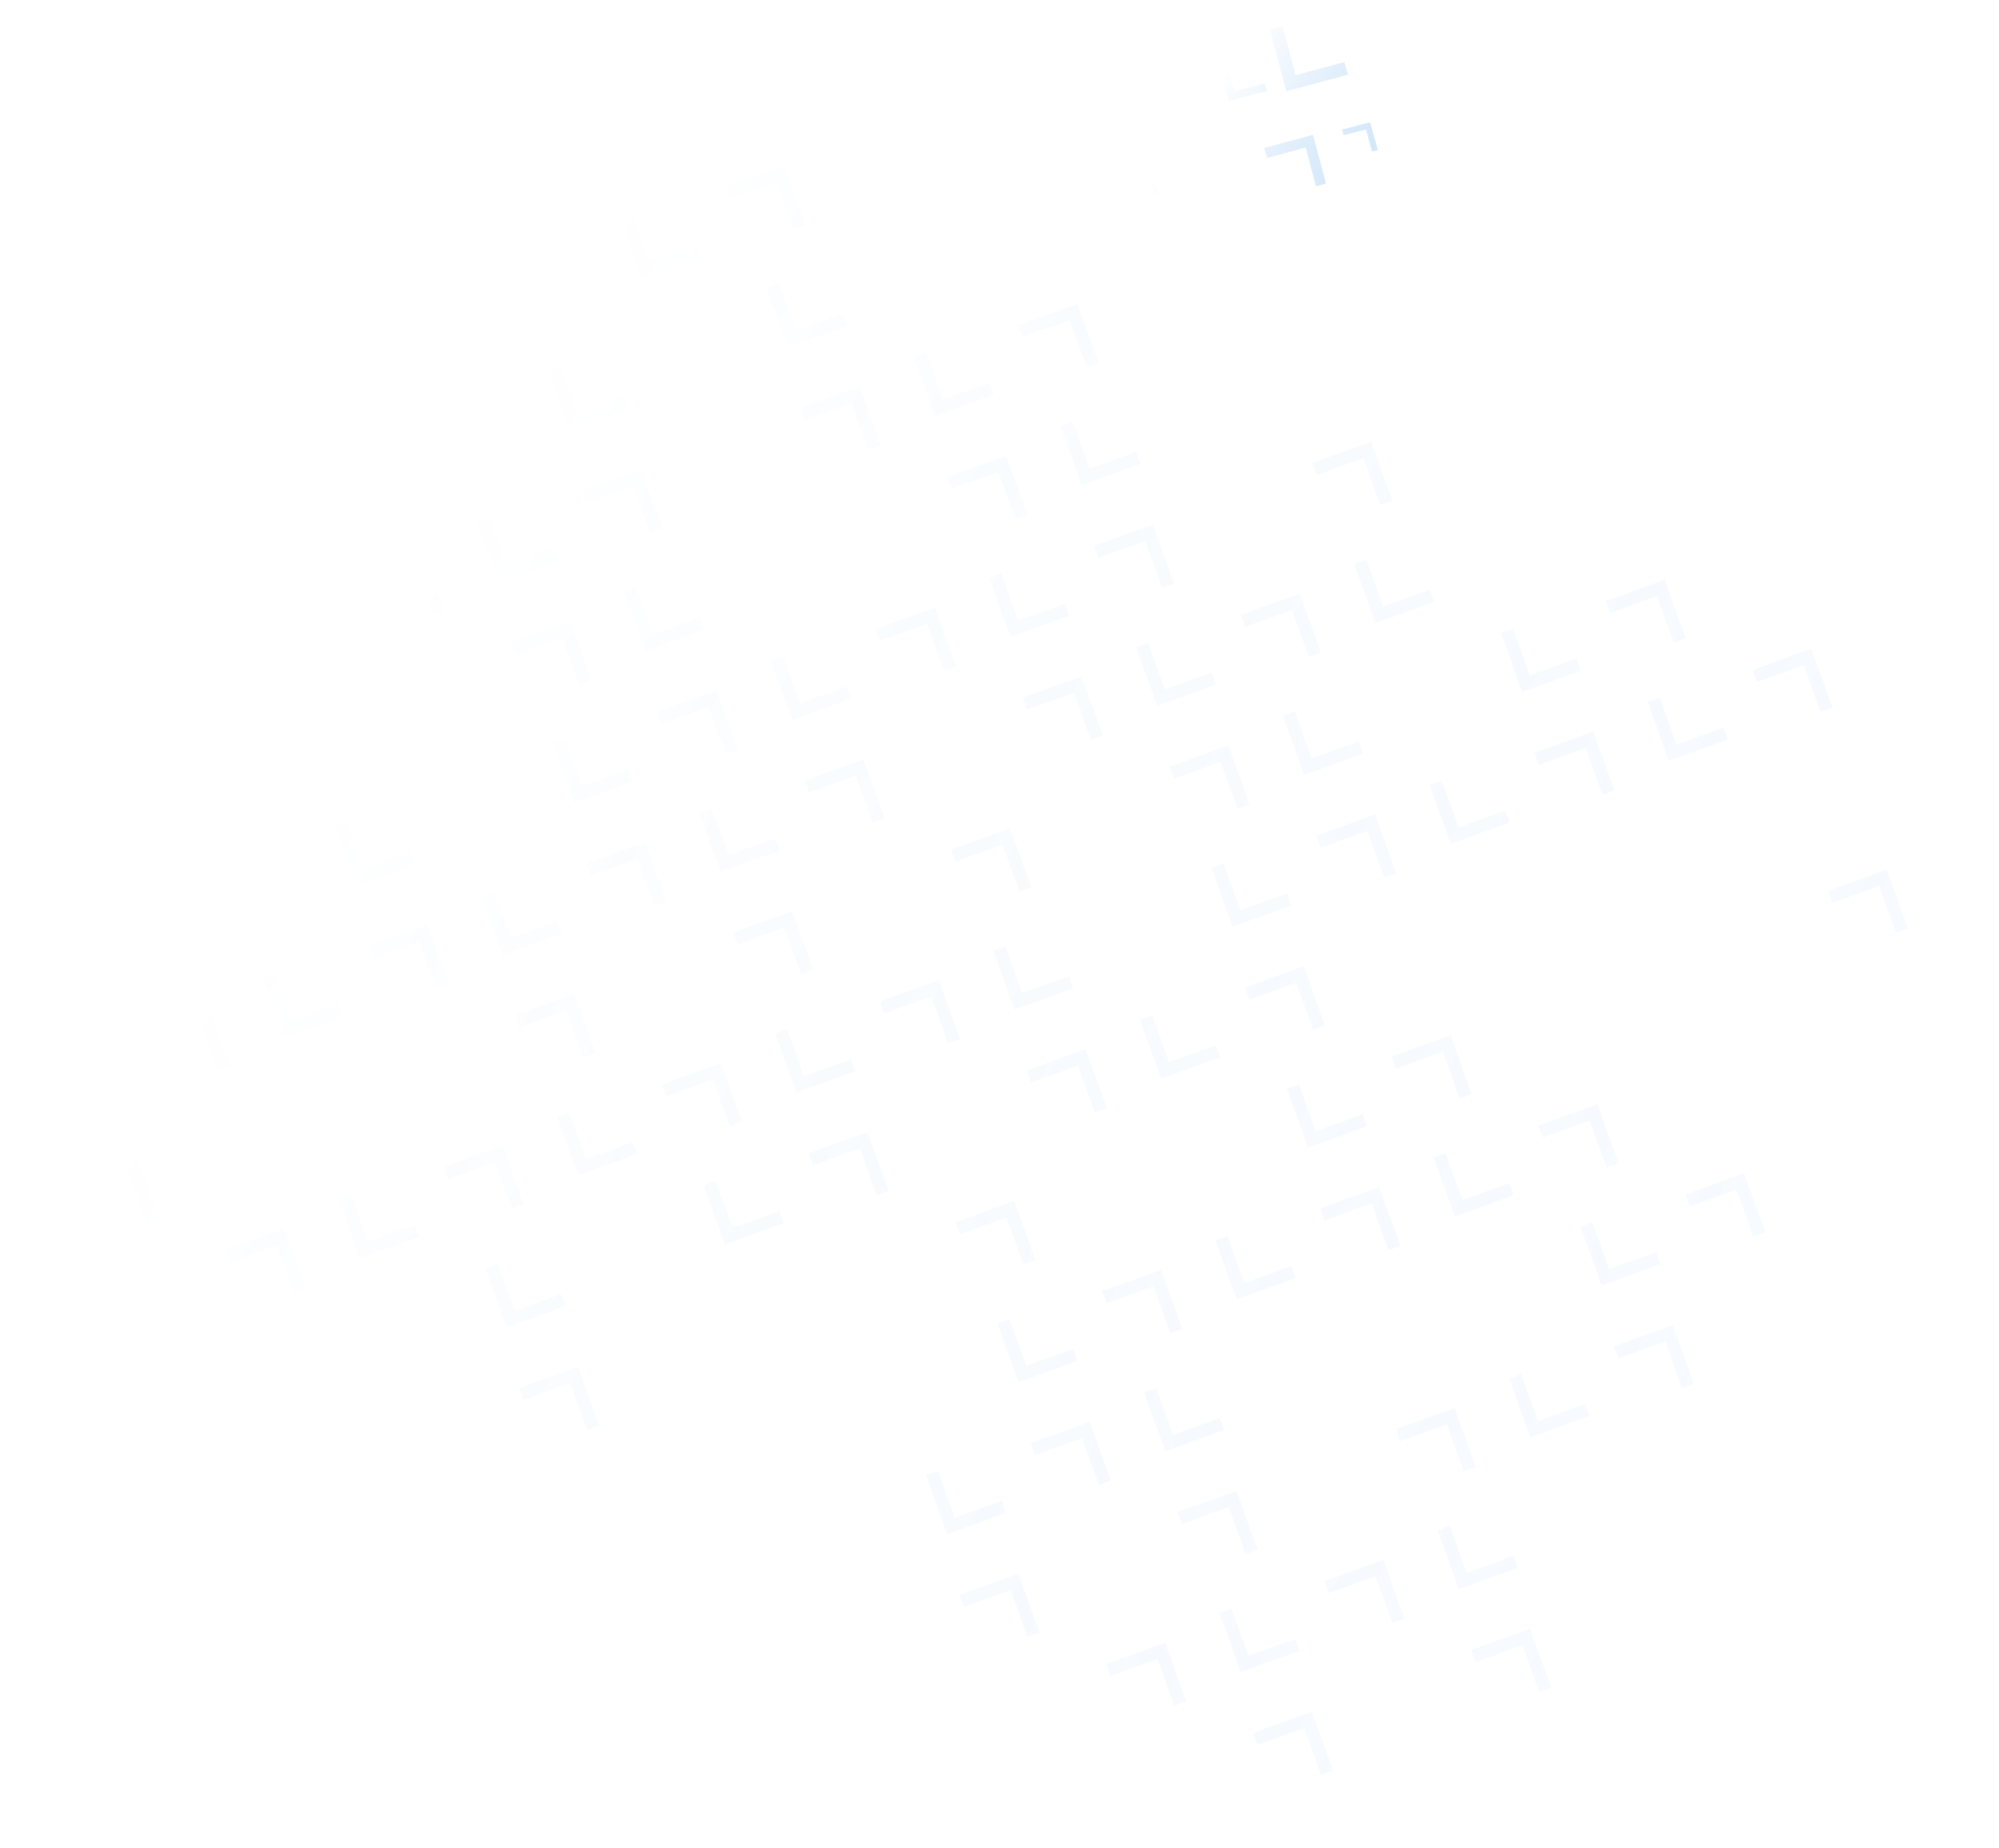 <svg width="1824" height="1686" viewBox="0 0 1824 1686" fill="none" xmlns="http://www.w3.org/2000/svg">
<path d="M75.822 1088.62L71.83 1077.54L125.624 1058.13L145.012 1111.93L133.937 1115.93L118.541 1073.2L75.822 1088.62Z" fill="url(#paint0_linear_533_3)"/>
<path d="M879.432 1466.27L875.44 1455.19L929.235 1435.78L948.622 1489.58L937.547 1493.58L922.151 1450.85L879.432 1466.27Z" fill="url(#paint1_linear_533_3)"/>
<path d="M1147.3 1592.15L1143.31 1581.07L1197.1 1561.66L1216.49 1615.46L1205.42 1619.46L1190.02 1576.74L1147.3 1592.15Z" fill="url(#paint2_linear_533_3)"/>
<path d="M209.757 1151.56L205.765 1140.48L259.559 1121.07L278.947 1174.88L267.872 1178.87L252.476 1136.15L209.757 1151.56Z" fill="url(#paint3_linear_533_3)"/>
<path d="M477.627 1277.44L473.635 1266.37L527.43 1246.96L546.817 1300.76L535.742 1304.75L520.346 1262.03L477.627 1277.44Z" fill="url(#paint4_linear_533_3)"/>
<path d="M1013.37 1529.21L1009.38 1518.13L1063.17 1498.72L1082.56 1552.52L1071.48 1556.52L1056.09 1513.79L1013.37 1529.21Z" fill="url(#paint5_linear_533_3)"/>
<path d="M140.931 950.07L136.94 938.993L190.734 919.582L210.122 973.384L199.047 977.381L183.651 934.655L140.931 950.07Z" fill="url(#paint6_linear_533_3)"/>
<path d="M408.801 1075.95L404.81 1064.88L458.604 1045.46L477.992 1099.27L466.917 1103.26L451.521 1060.54L408.801 1075.95Z" fill="url(#paint7_linear_533_3)"/>
<path d="M944.541 1327.72L940.55 1316.64L994.344 1297.23L1013.73 1351.03L1002.66 1355.03L987.261 1312.3L944.541 1327.72Z" fill="url(#paint8_linear_533_3)"/>
<path d="M1212.41 1453.6L1208.42 1442.52L1262.21 1423.11L1281.6 1476.92L1270.53 1480.91L1255.13 1438.19L1212.41 1453.6Z" fill="url(#paint9_linear_533_3)"/>
<path d="M1078.48 1390.66L1074.48 1379.58L1128.28 1360.17L1147.67 1413.97L1136.59 1417.97L1121.2 1375.24L1078.48 1390.66Z" fill="url(#paint10_linear_533_3)"/>
<path d="M1346.35 1516.54L1342.35 1505.47L1396.15 1486.05L1415.54 1539.86L1404.46 1543.85L1389.07 1501.13L1346.35 1516.54Z" fill="url(#paint11_linear_533_3)"/>
<path d="M473.911 937.404L469.92 926.327L523.714 906.915L543.102 960.718L532.027 964.714L516.63 921.989L473.911 937.404Z" fill="url(#paint12_linear_533_3)"/>
<path d="M741.781 1063.29L737.79 1052.21L791.584 1032.8L810.972 1086.6L799.897 1090.6L784.5 1047.87L741.781 1063.29Z" fill="url(#paint13_linear_533_3)"/>
<path d="M1009.65 1189.17L1005.66 1178.09L1059.45 1158.68L1078.84 1212.48L1067.77 1216.48L1052.37 1173.75L1009.65 1189.17Z" fill="url(#paint14_linear_533_3)"/>
<path d="M1277.52 1315.05L1273.53 1303.98L1327.32 1284.56L1346.71 1338.37L1335.64 1342.36L1320.24 1299.64L1277.52 1315.05Z" fill="url(#paint15_linear_533_3)"/>
<path d="M339.976 874.462L335.985 863.385L389.779 843.974L409.167 897.776L398.092 901.773L382.695 859.047L339.976 874.462Z" fill="url(#paint16_linear_533_3)"/>
<path d="M607.846 1000.35L603.855 989.268L657.649 969.856L677.037 1023.66L665.962 1027.66L650.565 984.93L607.846 1000.35Z" fill="url(#paint17_linear_533_3)"/>
<path d="M875.716 1126.23L871.725 1115.15L925.519 1095.74L944.907 1149.54L933.832 1153.54L918.435 1110.81L875.716 1126.23Z" fill="url(#paint18_linear_533_3)"/>
<path d="M443.01 132.964L431.935 136.96L451.323 190.763L505.117 171.352L501.126 160.275L458.406 175.69L443.01 132.964Z" fill="url(#paint19_linear_533_3)"/>
<path d="M710.88 258.847L699.805 262.843L719.193 316.646L772.987 297.234L768.996 286.157L726.277 301.573L710.88 258.847Z" fill="url(#paint20_linear_533_3)"/>
<path d="M978.75 384.729L967.675 388.726L987.063 442.529L1040.86 423.117L1036.87 412.04L994.147 427.455L978.75 384.729Z" fill="url(#paint21_linear_533_3)"/>
<path d="M1246.62 510.612L1235.54 514.609L1254.93 568.412L1308.73 549L1304.74 537.923L1262.02 553.338L1246.62 510.612Z" fill="url(#paint22_linear_533_3)"/>
<path d="M1514.49 636.495L1503.41 640.492L1522.8 694.295L1576.6 674.883L1572.61 663.806L1529.89 679.221L1514.49 636.495Z" fill="url(#paint23_linear_533_3)"/>
<path d="M576.945 195.905L565.87 199.902L585.258 253.705L639.052 234.293L635.061 223.216L592.342 238.631L576.945 195.905Z" fill="url(#paint24_linear_533_3)"/>
<path d="M844.815 321.788L833.74 325.785L853.128 379.588L906.922 360.176L902.931 349.099L860.212 364.514L844.815 321.788Z" fill="url(#paint25_linear_533_3)"/>
<path d="M1380.56 573.554L1369.48 577.55L1388.87 631.353L1442.66 611.941L1438.67 600.864L1395.95 616.28L1380.56 573.554Z" fill="url(#paint26_linear_533_3)"/>
<path d="M539.021 798.854L535.029 787.777L588.824 768.366L608.212 822.169L597.136 826.165L581.74 783.439L539.021 798.854Z" fill="url(#paint27_linear_533_3)"/>
<path d="M806.891 924.737L802.899 913.66L856.694 894.249L876.082 948.051L865.006 952.048L849.61 909.322L806.891 924.737Z" fill="url(#paint28_linear_533_3)"/>
<path d="M672.956 861.796L668.964 850.719L722.759 831.307L742.147 885.11L731.071 889.107L715.675 846.381L672.956 861.796Z" fill="url(#paint29_linear_533_3)"/>
<path d="M940.826 987.679L936.834 976.602L990.629 957.19L1010.02 1010.99L998.941 1014.99L983.545 972.264L940.826 987.679Z" fill="url(#paint30_linear_533_3)"/>
<path d="M1208.7 1113.56L1204.7 1102.48L1258.5 1083.07L1277.89 1136.88L1266.81 1140.87L1251.42 1098.15L1208.7 1113.56Z" fill="url(#paint31_linear_533_3)"/>
<path d="M1476.57 1239.44L1472.57 1228.37L1526.37 1208.96L1545.76 1262.76L1534.68 1266.75L1519.29 1224.03L1476.57 1239.44Z" fill="url(#paint32_linear_533_3)"/>
<path d="M913.634 523.292L902.559 527.288L921.947 581.091L975.741 561.68L971.75 550.603L929.031 566.018L913.634 523.292Z" fill="url(#paint33_linear_533_3)"/>
<path d="M1181.5 649.175L1170.43 653.171L1189.82 706.974L1243.61 687.562L1239.62 676.485L1196.9 691.901L1181.5 649.175Z" fill="url(#paint34_linear_533_3)"/>
<path d="M511.829 334.468L500.754 338.464L520.142 392.267L573.936 372.855L569.945 361.778L527.226 377.194L511.829 334.468Z" fill="url(#paint35_linear_533_3)"/>
<path d="M1047.57 586.233L1036.49 590.23L1055.88 644.033L1109.68 624.621L1105.68 613.544L1062.97 628.959L1047.57 586.233Z" fill="url(#paint36_linear_533_3)"/>
<path d="M1315.44 712.116L1304.36 716.113L1323.75 769.916L1377.55 750.504L1373.55 739.427L1330.84 754.842L1315.44 712.116Z" fill="url(#paint37_linear_533_3)"/>
<path d="M336.261 534.422L332.269 523.345L386.064 503.934L405.451 557.737L394.376 561.733L378.98 519.007L336.261 534.422Z" fill="url(#paint38_linear_533_3)"/>
<path d="M604.131 660.305L600.139 649.228L653.934 629.816L673.321 683.619L662.246 687.616L646.85 644.89L604.131 660.305Z" fill="url(#paint39_linear_533_3)"/>
<path d="M872.001 786.188L868.009 775.111L921.804 755.699L941.191 809.502L930.116 813.499L914.72 770.773L872.001 786.188Z" fill="url(#paint40_linear_533_3)"/>
<path d="M1139.87 912.071L1135.88 900.994L1189.67 881.582L1209.06 935.385L1197.99 939.381L1182.59 896.656L1139.87 912.071Z" fill="url(#paint41_linear_533_3)"/>
<path d="M1407.74 1037.95L1403.75 1026.88L1457.54 1007.46L1476.93 1061.27L1465.86 1065.26L1450.46 1022.54L1407.74 1037.95Z" fill="url(#paint42_linear_533_3)"/>
<path d="M470.196 597.364L466.204 586.287L519.999 566.875L539.386 620.678L528.311 624.675L512.915 581.949L470.196 597.364Z" fill="url(#paint43_linear_533_3)"/>
<path d="M738.066 723.247L734.074 712.169L787.869 692.758L807.256 746.561L796.181 750.557L780.785 707.831L738.066 723.247Z" fill="url(#paint44_linear_533_3)"/>
<path d="M1273.81 975.012L1269.81 963.935L1323.61 944.523L1343 998.326L1331.92 1002.32L1316.53 959.597L1273.81 975.012Z" fill="url(#paint45_linear_533_3)"/>
<path d="M1541.68 1100.89L1537.68 1089.82L1591.48 1070.41L1610.87 1124.21L1599.79 1128.21L1584.4 1085.48L1541.68 1100.89Z" fill="url(#paint46_linear_533_3)"/>
<path d="M312.778 410.089L301.703 414.085L321.091 467.888L374.885 448.476L370.894 437.399L328.175 452.815L312.778 410.089Z" fill="url(#paint47_linear_533_3)"/>
<path d="M580.648 535.971L569.573 539.968L588.961 593.771L642.755 574.359L638.764 563.282L596.045 578.697L580.648 535.971Z" fill="url(#paint48_linear_533_3)"/>
<path d="M1116.39 787.737L1105.31 791.734L1124.7 845.537L1178.5 826.125L1174.5 815.048L1131.78 830.463L1116.39 787.737Z" fill="url(#paint49_linear_533_3)"/>
<path d="M446.713 473.03L435.638 477.027L455.026 530.83L508.82 511.418L504.829 500.341L462.11 515.756L446.713 473.03Z" fill="url(#paint50_linear_533_3)"/>
<path d="M714.583 598.913L703.508 602.909L722.896 656.712L776.69 637.301L772.699 626.224L729.98 641.639L714.583 598.913Z" fill="url(#paint51_linear_533_3)"/>
<path d="M937.111 647.639L933.119 636.562L986.914 617.15L1006.3 670.953L995.226 674.949L979.83 632.224L937.111 647.639Z" fill="url(#paint52_linear_533_3)"/>
<path d="M1204.98 773.522L1200.99 762.444L1254.78 743.033L1274.17 796.836L1263.1 800.832L1247.7 758.106L1204.98 773.522Z" fill="url(#paint53_linear_533_3)"/>
<path d="M535.306 458.815L531.314 447.738L585.109 428.326L604.496 482.129L593.421 486.125L578.025 443.399L535.306 458.815Z" fill="url(#paint54_linear_533_3)"/>
<path d="M803.176 584.697L799.184 573.62L852.979 554.209L872.366 608.012L861.291 612.008L845.895 569.282L803.176 584.697Z" fill="url(#paint55_linear_533_3)"/>
<path d="M1071.05 710.58L1067.05 699.503L1120.85 680.091L1140.24 733.894L1129.16 737.891L1113.76 695.165L1071.05 710.58Z" fill="url(#paint56_linear_533_3)"/>
<path d="M515.532 674.534L504.457 678.53L523.845 732.333L577.639 712.922L573.648 701.845L530.929 717.26L515.532 674.534Z" fill="url(#paint57_linear_533_3)"/>
<path d="M1051.27 926.299L1040.2 930.296L1059.59 984.099L1113.38 964.687L1109.39 953.61L1066.67 969.025L1051.27 926.299Z" fill="url(#paint58_linear_533_3)"/>
<path d="M1319.14 1052.18L1308.07 1056.18L1327.46 1109.98L1381.25 1090.57L1377.26 1079.49L1334.54 1094.91L1319.14 1052.18Z" fill="url(#paint59_linear_533_3)"/>
<path d="M649.467 737.475L638.392 741.472L657.78 795.275L711.574 775.863L707.583 764.786L664.864 780.201L649.467 737.475Z" fill="url(#paint60_linear_533_3)"/>
<path d="M917.337 863.358L906.262 867.355L925.65 921.158L979.444 901.746L975.453 890.669L932.734 906.084L917.337 863.358Z" fill="url(#paint61_linear_533_3)"/>
<path d="M1185.21 989.241L1174.13 993.237L1193.52 1047.04L1247.31 1027.63L1243.32 1016.55L1200.6 1031.97L1185.21 989.241Z" fill="url(#paint62_linear_533_3)"/>
<path d="M1453.08 1115.12L1442 1119.12L1461.39 1172.92L1515.18 1153.51L1511.19 1142.43L1468.47 1157.85L1453.08 1115.12Z" fill="url(#paint63_linear_533_3)"/>
<path d="M466.48 257.324L462.489 246.247L516.283 226.835L535.671 280.638L524.596 284.635L509.2 241.909L466.48 257.324Z" fill="url(#paint64_linear_533_3)"/>
<path d="M734.35 383.207L730.359 372.13L784.153 352.718L803.541 406.521L792.466 410.517L777.07 367.792L734.35 383.207Z" fill="url(#paint65_linear_533_3)"/>
<path d="M1002.22 509.09L998.229 498.013L1052.02 478.601L1071.41 532.404L1060.34 536.4L1044.94 493.674L1002.22 509.09Z" fill="url(#paint66_linear_533_3)"/>
<path d="M868.285 446.148L864.294 435.071L918.088 415.66L937.476 469.462L926.401 473.459L911.005 430.733L868.285 446.148Z" fill="url(#paint67_linear_533_3)"/>
<path d="M1136.16 572.031L1132.16 560.954L1185.96 541.542L1205.35 595.345L1194.27 599.342L1178.87 556.616L1136.16 572.031Z" fill="url(#paint68_linear_533_3)"/>
<path d="M1404.03 697.914L1400.03 686.837L1453.83 667.425L1473.22 721.228L1462.14 725.224L1446.74 682.499L1404.03 697.914Z" fill="url(#paint69_linear_533_3)"/>
<path d="M1671.9 823.796L1667.9 812.719L1721.7 793.308L1741.09 847.111L1730.01 851.107L1714.61 808.381L1671.9 823.796Z" fill="url(#paint70_linear_533_3)"/>
<path d="M182.546 687.213L171.471 691.21L190.859 745.013L244.653 725.601L240.662 714.524L197.943 729.939L182.546 687.213Z" fill="url(#paint71_linear_533_3)"/>
<path d="M450.416 813.096L439.341 817.093L458.729 870.896L512.523 851.484L508.532 840.407L465.813 855.822L450.416 813.096Z" fill="url(#paint72_linear_533_3)"/>
<path d="M718.286 938.979L707.211 942.976L726.599 996.779L780.393 977.367L776.402 966.29L733.683 981.705L718.286 938.979Z" fill="url(#paint73_linear_533_3)"/>
<path d="M316.481 750.155L305.406 754.151L324.794 807.954L378.588 788.543L374.597 777.466L331.878 792.881L316.481 750.155Z" fill="url(#paint74_linear_533_3)"/>
<path d="M1120.09 1127.8L1109.02 1131.8L1128.4 1185.6L1182.2 1166.19L1178.21 1155.11L1135.49 1170.53L1120.09 1127.8Z" fill="url(#paint75_linear_533_3)"/>
<path d="M1387.96 1253.69L1376.89 1257.68L1396.27 1311.49L1450.07 1292.07L1446.08 1281L1403.36 1296.41L1387.96 1253.69Z" fill="url(#paint76_linear_533_3)"/>
<path d="M531.59 118.775L527.599 107.698L581.393 88.286L600.781 142.089L589.706 146.086L574.309 103.36L531.59 118.775Z" fill="url(#paint77_linear_533_3)"/>
<path d="M1603.07 622.306L1599.08 611.229L1652.87 591.817L1672.26 645.62L1661.19 649.617L1645.79 606.891L1603.07 622.306Z" fill="url(#paint78_linear_533_3)"/>
<path d="M665.525 181.716L661.534 170.639L715.328 151.228L734.716 205.03L723.641 209.027L708.244 166.301L665.525 181.716Z" fill="url(#paint79_linear_533_3)"/>
<path d="M933.395 307.599L929.404 296.522L983.198 277.11L1002.59 330.913L991.511 334.91L976.114 292.184L933.395 307.599Z" fill="url(#paint80_linear_533_3)"/>
<path d="M1201.27 433.482L1197.27 422.405L1251.07 402.993L1270.46 456.796L1259.38 460.792L1243.98 418.067L1201.27 433.482Z" fill="url(#paint81_linear_533_3)"/>
<path d="M1469.14 559.365L1465.14 548.287L1518.94 528.876L1538.33 582.679L1527.25 586.675L1511.85 543.949L1469.14 559.365Z" fill="url(#paint82_linear_533_3)"/>
<path d="M653.17 1077.54L642.095 1081.54L661.483 1135.34L715.277 1115.93L711.286 1104.85L668.567 1120.27L653.17 1077.54Z" fill="url(#paint83_linear_533_3)"/>
<path d="M921.04 1203.42L909.965 1207.42L929.353 1261.22L983.147 1241.81L979.156 1230.73L936.437 1246.15L921.04 1203.42Z" fill="url(#paint84_linear_533_3)"/>
<path d="M251.365 888.717L240.29 892.714L259.678 946.517L313.472 927.105L309.481 916.028L266.762 931.443L251.365 888.717Z" fill="url(#paint85_linear_533_3)"/>
<path d="M519.235 1014.6L508.16 1018.6L527.548 1072.4L581.342 1052.99L577.351 1041.91L534.632 1057.33L519.235 1014.6Z" fill="url(#paint86_linear_533_3)"/>
<path d="M1054.98 1266.37L1043.9 1270.36L1063.29 1324.17L1117.08 1304.75L1113.09 1293.68L1070.37 1309.09L1054.98 1266.37Z" fill="url(#paint87_linear_533_3)"/>
<path d="M1322.85 1392.25L1311.77 1396.24L1331.16 1450.05L1384.95 1430.64L1380.96 1419.56L1338.24 1434.97L1322.85 1392.25Z" fill="url(#paint88_linear_533_3)"/>
<path d="M52.314 964.338L41.239 968.335L60.627 1022.14L114.421 1002.73L110.43 991.649L67.711 1007.06L52.314 964.338Z" fill="url(#paint89_linear_533_3)"/>
<path d="M320.184 1090.22L309.109 1094.22L328.497 1148.02L382.291 1128.61L378.3 1117.53L335.581 1132.95L320.184 1090.22Z" fill="url(#paint90_linear_533_3)"/>
<path d="M855.924 1341.99L844.849 1345.98L864.237 1399.79L918.031 1380.37L914.04 1369.3L871.321 1384.71L855.924 1341.99Z" fill="url(#paint91_linear_533_3)"/>
<path d="M1123.79 1467.87L1112.72 1471.87L1132.11 1525.67L1185.9 1506.26L1181.91 1495.18L1139.19 1510.6L1123.79 1467.87Z" fill="url(#paint92_linear_533_3)"/>
<path d="M454.119 1153.16L443.044 1157.16L462.432 1210.96L516.226 1191.55L512.235 1180.47L469.516 1195.89L454.119 1153.16Z" fill="url(#paint93_linear_533_3)"/>
<path d="M1170.25 23.916L1158.68 27.016L1173.74 83.218L1229.94 68.159L1226.84 56.588L1182.21 68.547L1170.25 23.916Z" fill="url(#paint94_linear_533_3)"/>
<path d="M1156.07 144.174L1153.64 135.007L1198.12 122.998L1209.95 167.522L1200.8 169.995L1191.4 134.637L1156.07 144.174Z" fill="url(#paint95_linear_533_3)"/>
<path d="M1226.1 123.347L1224.64 118.12L1250.17 111.555L1257.25 136.944L1251.99 138.296L1246.37 118.134L1226.1 123.347Z" fill="url(#paint96_linear_533_3)"/>
<path d="M1118.74 55.431L1111.53 57.343L1120.99 92.3L1155.99 83.013L1154.04 75.816L1126.25 83.191L1118.74 55.431Z" fill="url(#paint97_linear_533_3)"/>
<path d="M1035.28 167.31L1034.31 163.712L1051.81 159.068L1056.54 176.547L1052.94 177.503L1049.18 163.623L1035.28 167.31Z" fill="url(#paint98_linear_533_3)"/>
<defs>
<linearGradient id="paint0_linear_533_3" x1="2168.26" y1="608.115" x2="729.105" y2="-154.264" gradientUnits="userSpaceOnUse">
<stop stop-color="#BDDBFF" stop-opacity="0.1"/>
<stop offset="1" stop-color="#0072DB" stop-opacity="0"/>
</linearGradient>
<linearGradient id="paint1_linear_533_3" x1="2168.26" y1="608.115" x2="729.105" y2="-154.264" gradientUnits="userSpaceOnUse">
<stop stop-color="#BDDBFF" stop-opacity="0.1"/>
<stop offset="1" stop-color="#0072DB" stop-opacity="0"/>
</linearGradient>
<linearGradient id="paint2_linear_533_3" x1="2168.26" y1="608.115" x2="729.105" y2="-154.264" gradientUnits="userSpaceOnUse">
<stop stop-color="#BDDBFF" stop-opacity="0.1"/>
<stop offset="1" stop-color="#0072DB" stop-opacity="0"/>
</linearGradient>
<linearGradient id="paint3_linear_533_3" x1="2168.26" y1="608.115" x2="729.105" y2="-154.264" gradientUnits="userSpaceOnUse">
<stop stop-color="#BDDBFF" stop-opacity="0.1"/>
<stop offset="1" stop-color="#0072DB" stop-opacity="0"/>
</linearGradient>
<linearGradient id="paint4_linear_533_3" x1="2168.26" y1="608.115" x2="729.105" y2="-154.264" gradientUnits="userSpaceOnUse">
<stop stop-color="#BDDBFF" stop-opacity="0.1"/>
<stop offset="1" stop-color="#0072DB" stop-opacity="0"/>
</linearGradient>
<linearGradient id="paint5_linear_533_3" x1="2168.26" y1="608.115" x2="729.105" y2="-154.264" gradientUnits="userSpaceOnUse">
<stop stop-color="#BDDBFF" stop-opacity="0.1"/>
<stop offset="1" stop-color="#0072DB" stop-opacity="0"/>
</linearGradient>
<linearGradient id="paint6_linear_533_3" x1="2168.26" y1="608.115" x2="729.105" y2="-154.264" gradientUnits="userSpaceOnUse">
<stop stop-color="#BDDBFF" stop-opacity="0.1"/>
<stop offset="1" stop-color="#0072DB" stop-opacity="0"/>
</linearGradient>
<linearGradient id="paint7_linear_533_3" x1="2168.26" y1="608.115" x2="729.105" y2="-154.264" gradientUnits="userSpaceOnUse">
<stop stop-color="#BDDBFF" stop-opacity="0.1"/>
<stop offset="1" stop-color="#0072DB" stop-opacity="0"/>
</linearGradient>
<linearGradient id="paint8_linear_533_3" x1="2168.26" y1="608.115" x2="729.105" y2="-154.264" gradientUnits="userSpaceOnUse">
<stop stop-color="#BDDBFF" stop-opacity="0.1"/>
<stop offset="1" stop-color="#0072DB" stop-opacity="0"/>
</linearGradient>
<linearGradient id="paint9_linear_533_3" x1="2168.26" y1="608.115" x2="729.105" y2="-154.264" gradientUnits="userSpaceOnUse">
<stop stop-color="#BDDBFF" stop-opacity="0.1"/>
<stop offset="1" stop-color="#0072DB" stop-opacity="0"/>
</linearGradient>
<linearGradient id="paint10_linear_533_3" x1="2168.26" y1="608.115" x2="729.105" y2="-154.264" gradientUnits="userSpaceOnUse">
<stop stop-color="#BDDBFF" stop-opacity="0.1"/>
<stop offset="1" stop-color="#0072DB" stop-opacity="0"/>
</linearGradient>
<linearGradient id="paint11_linear_533_3" x1="2168.26" y1="608.115" x2="729.105" y2="-154.264" gradientUnits="userSpaceOnUse">
<stop stop-color="#BDDBFF" stop-opacity="0.1"/>
<stop offset="1" stop-color="#0072DB" stop-opacity="0"/>
</linearGradient>
<linearGradient id="paint12_linear_533_3" x1="2168.26" y1="608.115" x2="729.105" y2="-154.264" gradientUnits="userSpaceOnUse">
<stop stop-color="#BDDBFF" stop-opacity="0.1"/>
<stop offset="1" stop-color="#0072DB" stop-opacity="0"/>
</linearGradient>
<linearGradient id="paint13_linear_533_3" x1="2168.26" y1="608.115" x2="729.105" y2="-154.264" gradientUnits="userSpaceOnUse">
<stop stop-color="#BDDBFF" stop-opacity="0.1"/>
<stop offset="1" stop-color="#0072DB" stop-opacity="0"/>
</linearGradient>
<linearGradient id="paint14_linear_533_3" x1="2168.26" y1="608.115" x2="729.105" y2="-154.264" gradientUnits="userSpaceOnUse">
<stop stop-color="#BDDBFF" stop-opacity="0.1"/>
<stop offset="1" stop-color="#0072DB" stop-opacity="0"/>
</linearGradient>
<linearGradient id="paint15_linear_533_3" x1="2168.26" y1="608.115" x2="729.105" y2="-154.264" gradientUnits="userSpaceOnUse">
<stop stop-color="#BDDBFF" stop-opacity="0.1"/>
<stop offset="1" stop-color="#0072DB" stop-opacity="0"/>
</linearGradient>
<linearGradient id="paint16_linear_533_3" x1="2168.26" y1="608.115" x2="729.105" y2="-154.264" gradientUnits="userSpaceOnUse">
<stop stop-color="#BDDBFF" stop-opacity="0.1"/>
<stop offset="1" stop-color="#0072DB" stop-opacity="0"/>
</linearGradient>
<linearGradient id="paint17_linear_533_3" x1="2168.26" y1="608.115" x2="729.105" y2="-154.264" gradientUnits="userSpaceOnUse">
<stop stop-color="#BDDBFF" stop-opacity="0.1"/>
<stop offset="1" stop-color="#0072DB" stop-opacity="0"/>
</linearGradient>
<linearGradient id="paint18_linear_533_3" x1="2168.26" y1="608.115" x2="729.105" y2="-154.264" gradientUnits="userSpaceOnUse">
<stop stop-color="#BDDBFF" stop-opacity="0.1"/>
<stop offset="1" stop-color="#0072DB" stop-opacity="0"/>
</linearGradient>
<linearGradient id="paint19_linear_533_3" x1="2168.26" y1="608.115" x2="729.105" y2="-154.264" gradientUnits="userSpaceOnUse">
<stop stop-color="#BDDBFF" stop-opacity="0.1"/>
<stop offset="1" stop-color="#0072DB" stop-opacity="0"/>
</linearGradient>
<linearGradient id="paint20_linear_533_3" x1="2168.26" y1="608.115" x2="729.105" y2="-154.264" gradientUnits="userSpaceOnUse">
<stop stop-color="#BDDBFF" stop-opacity="0.1"/>
<stop offset="1" stop-color="#0072DB" stop-opacity="0"/>
</linearGradient>
<linearGradient id="paint21_linear_533_3" x1="2168.26" y1="608.115" x2="729.105" y2="-154.264" gradientUnits="userSpaceOnUse">
<stop stop-color="#BDDBFF" stop-opacity="0.1"/>
<stop offset="1" stop-color="#0072DB" stop-opacity="0"/>
</linearGradient>
<linearGradient id="paint22_linear_533_3" x1="2168.26" y1="608.115" x2="729.105" y2="-154.264" gradientUnits="userSpaceOnUse">
<stop stop-color="#BDDBFF" stop-opacity="0.1"/>
<stop offset="1" stop-color="#0072DB" stop-opacity="0"/>
</linearGradient>
<linearGradient id="paint23_linear_533_3" x1="2168.26" y1="608.115" x2="729.105" y2="-154.264" gradientUnits="userSpaceOnUse">
<stop stop-color="#BDDBFF" stop-opacity="0.1"/>
<stop offset="1" stop-color="#0072DB" stop-opacity="0"/>
</linearGradient>
<linearGradient id="paint24_linear_533_3" x1="2168.26" y1="608.115" x2="729.105" y2="-154.264" gradientUnits="userSpaceOnUse">
<stop stop-color="#BDDBFF" stop-opacity="0.1"/>
<stop offset="1" stop-color="#0072DB" stop-opacity="0"/>
</linearGradient>
<linearGradient id="paint25_linear_533_3" x1="2168.26" y1="608.115" x2="729.105" y2="-154.264" gradientUnits="userSpaceOnUse">
<stop stop-color="#BDDBFF" stop-opacity="0.1"/>
<stop offset="1" stop-color="#0072DB" stop-opacity="0"/>
</linearGradient>
<linearGradient id="paint26_linear_533_3" x1="2168.26" y1="608.115" x2="729.105" y2="-154.264" gradientUnits="userSpaceOnUse">
<stop stop-color="#BDDBFF" stop-opacity="0.1"/>
<stop offset="1" stop-color="#0072DB" stop-opacity="0"/>
</linearGradient>
<linearGradient id="paint27_linear_533_3" x1="2168.26" y1="608.115" x2="729.105" y2="-154.264" gradientUnits="userSpaceOnUse">
<stop stop-color="#BDDBFF" stop-opacity="0.1"/>
<stop offset="1" stop-color="#0072DB" stop-opacity="0"/>
</linearGradient>
<linearGradient id="paint28_linear_533_3" x1="2168.26" y1="608.115" x2="729.105" y2="-154.264" gradientUnits="userSpaceOnUse">
<stop stop-color="#BDDBFF" stop-opacity="0.1"/>
<stop offset="1" stop-color="#0072DB" stop-opacity="0"/>
</linearGradient>
<linearGradient id="paint29_linear_533_3" x1="2168.26" y1="608.115" x2="729.105" y2="-154.264" gradientUnits="userSpaceOnUse">
<stop stop-color="#BDDBFF" stop-opacity="0.1"/>
<stop offset="1" stop-color="#0072DB" stop-opacity="0"/>
</linearGradient>
<linearGradient id="paint30_linear_533_3" x1="2168.26" y1="608.115" x2="729.105" y2="-154.264" gradientUnits="userSpaceOnUse">
<stop stop-color="#BDDBFF" stop-opacity="0.1"/>
<stop offset="1" stop-color="#0072DB" stop-opacity="0"/>
</linearGradient>
<linearGradient id="paint31_linear_533_3" x1="2168.26" y1="608.115" x2="729.105" y2="-154.264" gradientUnits="userSpaceOnUse">
<stop stop-color="#BDDBFF" stop-opacity="0.1"/>
<stop offset="1" stop-color="#0072DB" stop-opacity="0"/>
</linearGradient>
<linearGradient id="paint32_linear_533_3" x1="2168.26" y1="608.115" x2="729.105" y2="-154.264" gradientUnits="userSpaceOnUse">
<stop stop-color="#BDDBFF" stop-opacity="0.1"/>
<stop offset="1" stop-color="#0072DB" stop-opacity="0"/>
</linearGradient>
<linearGradient id="paint33_linear_533_3" x1="2168.26" y1="608.115" x2="729.105" y2="-154.264" gradientUnits="userSpaceOnUse">
<stop stop-color="#BDDBFF" stop-opacity="0.1"/>
<stop offset="1" stop-color="#0072DB" stop-opacity="0"/>
</linearGradient>
<linearGradient id="paint34_linear_533_3" x1="2168.26" y1="608.115" x2="729.105" y2="-154.264" gradientUnits="userSpaceOnUse">
<stop stop-color="#BDDBFF" stop-opacity="0.1"/>
<stop offset="1" stop-color="#0072DB" stop-opacity="0"/>
</linearGradient>
<linearGradient id="paint35_linear_533_3" x1="2168.26" y1="608.115" x2="729.105" y2="-154.264" gradientUnits="userSpaceOnUse">
<stop stop-color="#BDDBFF" stop-opacity="0.1"/>
<stop offset="1" stop-color="#0072DB" stop-opacity="0"/>
</linearGradient>
<linearGradient id="paint36_linear_533_3" x1="2168.26" y1="608.115" x2="729.105" y2="-154.264" gradientUnits="userSpaceOnUse">
<stop stop-color="#BDDBFF" stop-opacity="0.1"/>
<stop offset="1" stop-color="#0072DB" stop-opacity="0"/>
</linearGradient>
<linearGradient id="paint37_linear_533_3" x1="2168.26" y1="608.115" x2="729.105" y2="-154.264" gradientUnits="userSpaceOnUse">
<stop stop-color="#BDDBFF" stop-opacity="0.1"/>
<stop offset="1" stop-color="#0072DB" stop-opacity="0"/>
</linearGradient>
<linearGradient id="paint38_linear_533_3" x1="2168.26" y1="608.115" x2="729.105" y2="-154.264" gradientUnits="userSpaceOnUse">
<stop stop-color="#BDDBFF" stop-opacity="0.1"/>
<stop offset="1" stop-color="#0072DB" stop-opacity="0"/>
</linearGradient>
<linearGradient id="paint39_linear_533_3" x1="2168.26" y1="608.115" x2="729.105" y2="-154.264" gradientUnits="userSpaceOnUse">
<stop stop-color="#BDDBFF" stop-opacity="0.1"/>
<stop offset="1" stop-color="#0072DB" stop-opacity="0"/>
</linearGradient>
<linearGradient id="paint40_linear_533_3" x1="2168.26" y1="608.115" x2="729.105" y2="-154.264" gradientUnits="userSpaceOnUse">
<stop stop-color="#BDDBFF" stop-opacity="0.1"/>
<stop offset="1" stop-color="#0072DB" stop-opacity="0"/>
</linearGradient>
<linearGradient id="paint41_linear_533_3" x1="2168.26" y1="608.115" x2="729.105" y2="-154.264" gradientUnits="userSpaceOnUse">
<stop stop-color="#BDDBFF" stop-opacity="0.1"/>
<stop offset="1" stop-color="#0072DB" stop-opacity="0"/>
</linearGradient>
<linearGradient id="paint42_linear_533_3" x1="2168.26" y1="608.115" x2="729.105" y2="-154.264" gradientUnits="userSpaceOnUse">
<stop stop-color="#BDDBFF" stop-opacity="0.1"/>
<stop offset="1" stop-color="#0072DB" stop-opacity="0"/>
</linearGradient>
<linearGradient id="paint43_linear_533_3" x1="2168.26" y1="608.115" x2="729.105" y2="-154.264" gradientUnits="userSpaceOnUse">
<stop stop-color="#BDDBFF" stop-opacity="0.1"/>
<stop offset="1" stop-color="#0072DB" stop-opacity="0"/>
</linearGradient>
<linearGradient id="paint44_linear_533_3" x1="2168.26" y1="608.115" x2="729.105" y2="-154.264" gradientUnits="userSpaceOnUse">
<stop stop-color="#BDDBFF" stop-opacity="0.1"/>
<stop offset="1" stop-color="#0072DB" stop-opacity="0"/>
</linearGradient>
<linearGradient id="paint45_linear_533_3" x1="2168.26" y1="608.115" x2="729.105" y2="-154.264" gradientUnits="userSpaceOnUse">
<stop stop-color="#BDDBFF" stop-opacity="0.1"/>
<stop offset="1" stop-color="#0072DB" stop-opacity="0"/>
</linearGradient>
<linearGradient id="paint46_linear_533_3" x1="2168.26" y1="608.115" x2="729.105" y2="-154.264" gradientUnits="userSpaceOnUse">
<stop stop-color="#BDDBFF" stop-opacity="0.1"/>
<stop offset="1" stop-color="#0072DB" stop-opacity="0"/>
</linearGradient>
<linearGradient id="paint47_linear_533_3" x1="2168.26" y1="608.115" x2="729.105" y2="-154.264" gradientUnits="userSpaceOnUse">
<stop stop-color="#BDDBFF" stop-opacity="0.1"/>
<stop offset="1" stop-color="#0072DB" stop-opacity="0"/>
</linearGradient>
<linearGradient id="paint48_linear_533_3" x1="2168.26" y1="608.115" x2="729.105" y2="-154.264" gradientUnits="userSpaceOnUse">
<stop stop-color="#BDDBFF" stop-opacity="0.1"/>
<stop offset="1" stop-color="#0072DB" stop-opacity="0"/>
</linearGradient>
<linearGradient id="paint49_linear_533_3" x1="2168.26" y1="608.115" x2="729.105" y2="-154.264" gradientUnits="userSpaceOnUse">
<stop stop-color="#BDDBFF" stop-opacity="0.1"/>
<stop offset="1" stop-color="#0072DB" stop-opacity="0"/>
</linearGradient>
<linearGradient id="paint50_linear_533_3" x1="2168.26" y1="608.115" x2="729.105" y2="-154.264" gradientUnits="userSpaceOnUse">
<stop stop-color="#BDDBFF" stop-opacity="0.1"/>
<stop offset="1" stop-color="#0072DB" stop-opacity="0"/>
</linearGradient>
<linearGradient id="paint51_linear_533_3" x1="2168.26" y1="608.115" x2="729.105" y2="-154.264" gradientUnits="userSpaceOnUse">
<stop stop-color="#BDDBFF" stop-opacity="0.1"/>
<stop offset="1" stop-color="#0072DB" stop-opacity="0"/>
</linearGradient>
<linearGradient id="paint52_linear_533_3" x1="2168.26" y1="608.115" x2="729.105" y2="-154.264" gradientUnits="userSpaceOnUse">
<stop stop-color="#BDDBFF" stop-opacity="0.1"/>
<stop offset="1" stop-color="#0072DB" stop-opacity="0"/>
</linearGradient>
<linearGradient id="paint53_linear_533_3" x1="2168.26" y1="608.115" x2="729.105" y2="-154.264" gradientUnits="userSpaceOnUse">
<stop stop-color="#BDDBFF" stop-opacity="0.1"/>
<stop offset="1" stop-color="#0072DB" stop-opacity="0"/>
</linearGradient>
<linearGradient id="paint54_linear_533_3" x1="2168.26" y1="608.115" x2="729.105" y2="-154.264" gradientUnits="userSpaceOnUse">
<stop stop-color="#BDDBFF" stop-opacity="0.1"/>
<stop offset="1" stop-color="#0072DB" stop-opacity="0"/>
</linearGradient>
<linearGradient id="paint55_linear_533_3" x1="2168.26" y1="608.115" x2="729.105" y2="-154.264" gradientUnits="userSpaceOnUse">
<stop stop-color="#BDDBFF" stop-opacity="0.1"/>
<stop offset="1" stop-color="#0072DB" stop-opacity="0"/>
</linearGradient>
<linearGradient id="paint56_linear_533_3" x1="2168.26" y1="608.115" x2="729.105" y2="-154.264" gradientUnits="userSpaceOnUse">
<stop stop-color="#BDDBFF" stop-opacity="0.1"/>
<stop offset="1" stop-color="#0072DB" stop-opacity="0"/>
</linearGradient>
<linearGradient id="paint57_linear_533_3" x1="2168.26" y1="608.115" x2="729.105" y2="-154.264" gradientUnits="userSpaceOnUse">
<stop stop-color="#BDDBFF" stop-opacity="0.1"/>
<stop offset="1" stop-color="#0072DB" stop-opacity="0"/>
</linearGradient>
<linearGradient id="paint58_linear_533_3" x1="2168.26" y1="608.115" x2="729.105" y2="-154.264" gradientUnits="userSpaceOnUse">
<stop stop-color="#BDDBFF" stop-opacity="0.1"/>
<stop offset="1" stop-color="#0072DB" stop-opacity="0"/>
</linearGradient>
<linearGradient id="paint59_linear_533_3" x1="2168.26" y1="608.115" x2="729.105" y2="-154.264" gradientUnits="userSpaceOnUse">
<stop stop-color="#BDDBFF" stop-opacity="0.1"/>
<stop offset="1" stop-color="#0072DB" stop-opacity="0"/>
</linearGradient>
<linearGradient id="paint60_linear_533_3" x1="2168.26" y1="608.115" x2="729.105" y2="-154.264" gradientUnits="userSpaceOnUse">
<stop stop-color="#BDDBFF" stop-opacity="0.1"/>
<stop offset="1" stop-color="#0072DB" stop-opacity="0"/>
</linearGradient>
<linearGradient id="paint61_linear_533_3" x1="2168.26" y1="608.115" x2="729.105" y2="-154.264" gradientUnits="userSpaceOnUse">
<stop stop-color="#BDDBFF" stop-opacity="0.1"/>
<stop offset="1" stop-color="#0072DB" stop-opacity="0"/>
</linearGradient>
<linearGradient id="paint62_linear_533_3" x1="2168.26" y1="608.115" x2="729.105" y2="-154.264" gradientUnits="userSpaceOnUse">
<stop stop-color="#BDDBFF" stop-opacity="0.1"/>
<stop offset="1" stop-color="#0072DB" stop-opacity="0"/>
</linearGradient>
<linearGradient id="paint63_linear_533_3" x1="2168.26" y1="608.115" x2="729.105" y2="-154.264" gradientUnits="userSpaceOnUse">
<stop stop-color="#BDDBFF" stop-opacity="0.1"/>
<stop offset="1" stop-color="#0072DB" stop-opacity="0"/>
</linearGradient>
<linearGradient id="paint64_linear_533_3" x1="2168.26" y1="608.115" x2="729.105" y2="-154.264" gradientUnits="userSpaceOnUse">
<stop stop-color="#BDDBFF" stop-opacity="0.1"/>
<stop offset="1" stop-color="#0072DB" stop-opacity="0"/>
</linearGradient>
<linearGradient id="paint65_linear_533_3" x1="2168.26" y1="608.115" x2="729.105" y2="-154.264" gradientUnits="userSpaceOnUse">
<stop stop-color="#BDDBFF" stop-opacity="0.1"/>
<stop offset="1" stop-color="#0072DB" stop-opacity="0"/>
</linearGradient>
<linearGradient id="paint66_linear_533_3" x1="2168.26" y1="608.115" x2="729.105" y2="-154.264" gradientUnits="userSpaceOnUse">
<stop stop-color="#BDDBFF" stop-opacity="0.1"/>
<stop offset="1" stop-color="#0072DB" stop-opacity="0"/>
</linearGradient>
<linearGradient id="paint67_linear_533_3" x1="2168.26" y1="608.115" x2="729.105" y2="-154.264" gradientUnits="userSpaceOnUse">
<stop stop-color="#BDDBFF" stop-opacity="0.1"/>
<stop offset="1" stop-color="#0072DB" stop-opacity="0"/>
</linearGradient>
<linearGradient id="paint68_linear_533_3" x1="2168.26" y1="608.115" x2="729.105" y2="-154.264" gradientUnits="userSpaceOnUse">
<stop stop-color="#BDDBFF" stop-opacity="0.1"/>
<stop offset="1" stop-color="#0072DB" stop-opacity="0"/>
</linearGradient>
<linearGradient id="paint69_linear_533_3" x1="2168.26" y1="608.115" x2="729.105" y2="-154.264" gradientUnits="userSpaceOnUse">
<stop stop-color="#BDDBFF" stop-opacity="0.1"/>
<stop offset="1" stop-color="#0072DB" stop-opacity="0"/>
</linearGradient>
<linearGradient id="paint70_linear_533_3" x1="2168.26" y1="608.115" x2="729.105" y2="-154.264" gradientUnits="userSpaceOnUse">
<stop stop-color="#BDDBFF" stop-opacity="0.1"/>
<stop offset="1" stop-color="#0072DB" stop-opacity="0"/>
</linearGradient>
<linearGradient id="paint71_linear_533_3" x1="2168.26" y1="608.115" x2="729.105" y2="-154.264" gradientUnits="userSpaceOnUse">
<stop stop-color="#BDDBFF" stop-opacity="0.1"/>
<stop offset="1" stop-color="#0072DB" stop-opacity="0"/>
</linearGradient>
<linearGradient id="paint72_linear_533_3" x1="2168.26" y1="608.115" x2="729.105" y2="-154.264" gradientUnits="userSpaceOnUse">
<stop stop-color="#BDDBFF" stop-opacity="0.1"/>
<stop offset="1" stop-color="#0072DB" stop-opacity="0"/>
</linearGradient>
<linearGradient id="paint73_linear_533_3" x1="2168.26" y1="608.115" x2="729.105" y2="-154.264" gradientUnits="userSpaceOnUse">
<stop stop-color="#BDDBFF" stop-opacity="0.1"/>
<stop offset="1" stop-color="#0072DB" stop-opacity="0"/>
</linearGradient>
<linearGradient id="paint74_linear_533_3" x1="2168.26" y1="608.115" x2="729.105" y2="-154.264" gradientUnits="userSpaceOnUse">
<stop stop-color="#BDDBFF" stop-opacity="0.1"/>
<stop offset="1" stop-color="#0072DB" stop-opacity="0"/>
</linearGradient>
<linearGradient id="paint75_linear_533_3" x1="2168.26" y1="608.115" x2="729.105" y2="-154.264" gradientUnits="userSpaceOnUse">
<stop stop-color="#BDDBFF" stop-opacity="0.1"/>
<stop offset="1" stop-color="#0072DB" stop-opacity="0"/>
</linearGradient>
<linearGradient id="paint76_linear_533_3" x1="2168.26" y1="608.115" x2="729.105" y2="-154.264" gradientUnits="userSpaceOnUse">
<stop stop-color="#BDDBFF" stop-opacity="0.1"/>
<stop offset="1" stop-color="#0072DB" stop-opacity="0"/>
</linearGradient>
<linearGradient id="paint77_linear_533_3" x1="2168.26" y1="608.115" x2="729.105" y2="-154.264" gradientUnits="userSpaceOnUse">
<stop stop-color="#BDDBFF" stop-opacity="0.1"/>
<stop offset="1" stop-color="#0072DB" stop-opacity="0"/>
</linearGradient>
<linearGradient id="paint78_linear_533_3" x1="2168.26" y1="608.115" x2="729.105" y2="-154.264" gradientUnits="userSpaceOnUse">
<stop stop-color="#BDDBFF" stop-opacity="0.1"/>
<stop offset="1" stop-color="#0072DB" stop-opacity="0"/>
</linearGradient>
<linearGradient id="paint79_linear_533_3" x1="2168.26" y1="608.115" x2="729.105" y2="-154.264" gradientUnits="userSpaceOnUse">
<stop stop-color="#BDDBFF" stop-opacity="0.1"/>
<stop offset="1" stop-color="#0072DB" stop-opacity="0"/>
</linearGradient>
<linearGradient id="paint80_linear_533_3" x1="2168.26" y1="608.115" x2="729.105" y2="-154.264" gradientUnits="userSpaceOnUse">
<stop stop-color="#BDDBFF" stop-opacity="0.1"/>
<stop offset="1" stop-color="#0072DB" stop-opacity="0"/>
</linearGradient>
<linearGradient id="paint81_linear_533_3" x1="2168.26" y1="608.115" x2="729.105" y2="-154.264" gradientUnits="userSpaceOnUse">
<stop stop-color="#BDDBFF" stop-opacity="0.1"/>
<stop offset="1" stop-color="#0072DB" stop-opacity="0"/>
</linearGradient>
<linearGradient id="paint82_linear_533_3" x1="2168.26" y1="608.115" x2="729.105" y2="-154.264" gradientUnits="userSpaceOnUse">
<stop stop-color="#BDDBFF" stop-opacity="0.1"/>
<stop offset="1" stop-color="#0072DB" stop-opacity="0"/>
</linearGradient>
<linearGradient id="paint83_linear_533_3" x1="2168.26" y1="608.115" x2="729.105" y2="-154.264" gradientUnits="userSpaceOnUse">
<stop stop-color="#BDDBFF" stop-opacity="0.1"/>
<stop offset="1" stop-color="#0072DB" stop-opacity="0"/>
</linearGradient>
<linearGradient id="paint84_linear_533_3" x1="2168.26" y1="608.115" x2="729.105" y2="-154.264" gradientUnits="userSpaceOnUse">
<stop stop-color="#BDDBFF" stop-opacity="0.1"/>
<stop offset="1" stop-color="#0072DB" stop-opacity="0"/>
</linearGradient>
<linearGradient id="paint85_linear_533_3" x1="2168.26" y1="608.115" x2="729.105" y2="-154.264" gradientUnits="userSpaceOnUse">
<stop stop-color="#BDDBFF" stop-opacity="0.1"/>
<stop offset="1" stop-color="#0072DB" stop-opacity="0"/>
</linearGradient>
<linearGradient id="paint86_linear_533_3" x1="2168.26" y1="608.115" x2="729.105" y2="-154.264" gradientUnits="userSpaceOnUse">
<stop stop-color="#BDDBFF" stop-opacity="0.1"/>
<stop offset="1" stop-color="#0072DB" stop-opacity="0"/>
</linearGradient>
<linearGradient id="paint87_linear_533_3" x1="2168.26" y1="608.115" x2="729.105" y2="-154.264" gradientUnits="userSpaceOnUse">
<stop stop-color="#BDDBFF" stop-opacity="0.1"/>
<stop offset="1" stop-color="#0072DB" stop-opacity="0"/>
</linearGradient>
<linearGradient id="paint88_linear_533_3" x1="2168.26" y1="608.115" x2="729.105" y2="-154.264" gradientUnits="userSpaceOnUse">
<stop stop-color="#BDDBFF" stop-opacity="0.1"/>
<stop offset="1" stop-color="#0072DB" stop-opacity="0"/>
</linearGradient>
<linearGradient id="paint89_linear_533_3" x1="2168.26" y1="608.115" x2="729.105" y2="-154.264" gradientUnits="userSpaceOnUse">
<stop stop-color="#BDDBFF" stop-opacity="0.1"/>
<stop offset="1" stop-color="#0072DB" stop-opacity="0"/>
</linearGradient>
<linearGradient id="paint90_linear_533_3" x1="2168.26" y1="608.115" x2="729.105" y2="-154.264" gradientUnits="userSpaceOnUse">
<stop stop-color="#BDDBFF" stop-opacity="0.1"/>
<stop offset="1" stop-color="#0072DB" stop-opacity="0"/>
</linearGradient>
<linearGradient id="paint91_linear_533_3" x1="2168.26" y1="608.115" x2="729.105" y2="-154.264" gradientUnits="userSpaceOnUse">
<stop stop-color="#BDDBFF" stop-opacity="0.1"/>
<stop offset="1" stop-color="#0072DB" stop-opacity="0"/>
</linearGradient>
<linearGradient id="paint92_linear_533_3" x1="2168.26" y1="608.115" x2="729.105" y2="-154.264" gradientUnits="userSpaceOnUse">
<stop stop-color="#BDDBFF" stop-opacity="0.1"/>
<stop offset="1" stop-color="#0072DB" stop-opacity="0"/>
</linearGradient>
<linearGradient id="paint93_linear_533_3" x1="2168.26" y1="608.115" x2="729.105" y2="-154.264" gradientUnits="userSpaceOnUse">
<stop stop-color="#BDDBFF" stop-opacity="0.1"/>
<stop offset="1" stop-color="#0072DB" stop-opacity="0"/>
</linearGradient>
<linearGradient id="paint94_linear_533_3" x1="1464.17" y1="153.22" x2="1182.61" y2="-31.835" gradientUnits="userSpaceOnUse">
<stop stop-color="#BDDBFF" stop-opacity="0.56"/>
<stop offset="1" stop-color="#0072DB" stop-opacity="0"/>
</linearGradient>
<linearGradient id="paint95_linear_533_3" x1="1464.17" y1="153.22" x2="1182.61" y2="-31.835" gradientUnits="userSpaceOnUse">
<stop stop-color="#BDDBFF" stop-opacity="0.56"/>
<stop offset="1" stop-color="#0072DB" stop-opacity="0"/>
</linearGradient>
<linearGradient id="paint96_linear_533_3" x1="1464.17" y1="153.22" x2="1182.61" y2="-31.835" gradientUnits="userSpaceOnUse">
<stop stop-color="#BDDBFF" stop-opacity="0.56"/>
<stop offset="1" stop-color="#0072DB" stop-opacity="0"/>
</linearGradient>
<linearGradient id="paint97_linear_533_3" x1="1464.17" y1="153.22" x2="1182.61" y2="-31.835" gradientUnits="userSpaceOnUse">
<stop stop-color="#BDDBFF" stop-opacity="0.56"/>
<stop offset="1" stop-color="#0072DB" stop-opacity="0"/>
</linearGradient>
<linearGradient id="paint98_linear_533_3" x1="1464.17" y1="153.22" x2="1182.61" y2="-31.835" gradientUnits="userSpaceOnUse">
<stop stop-color="#BDDBFF" stop-opacity="0.56"/>
<stop offset="1" stop-color="#0072DB" stop-opacity="0"/>
</linearGradient>
</defs>
</svg>
